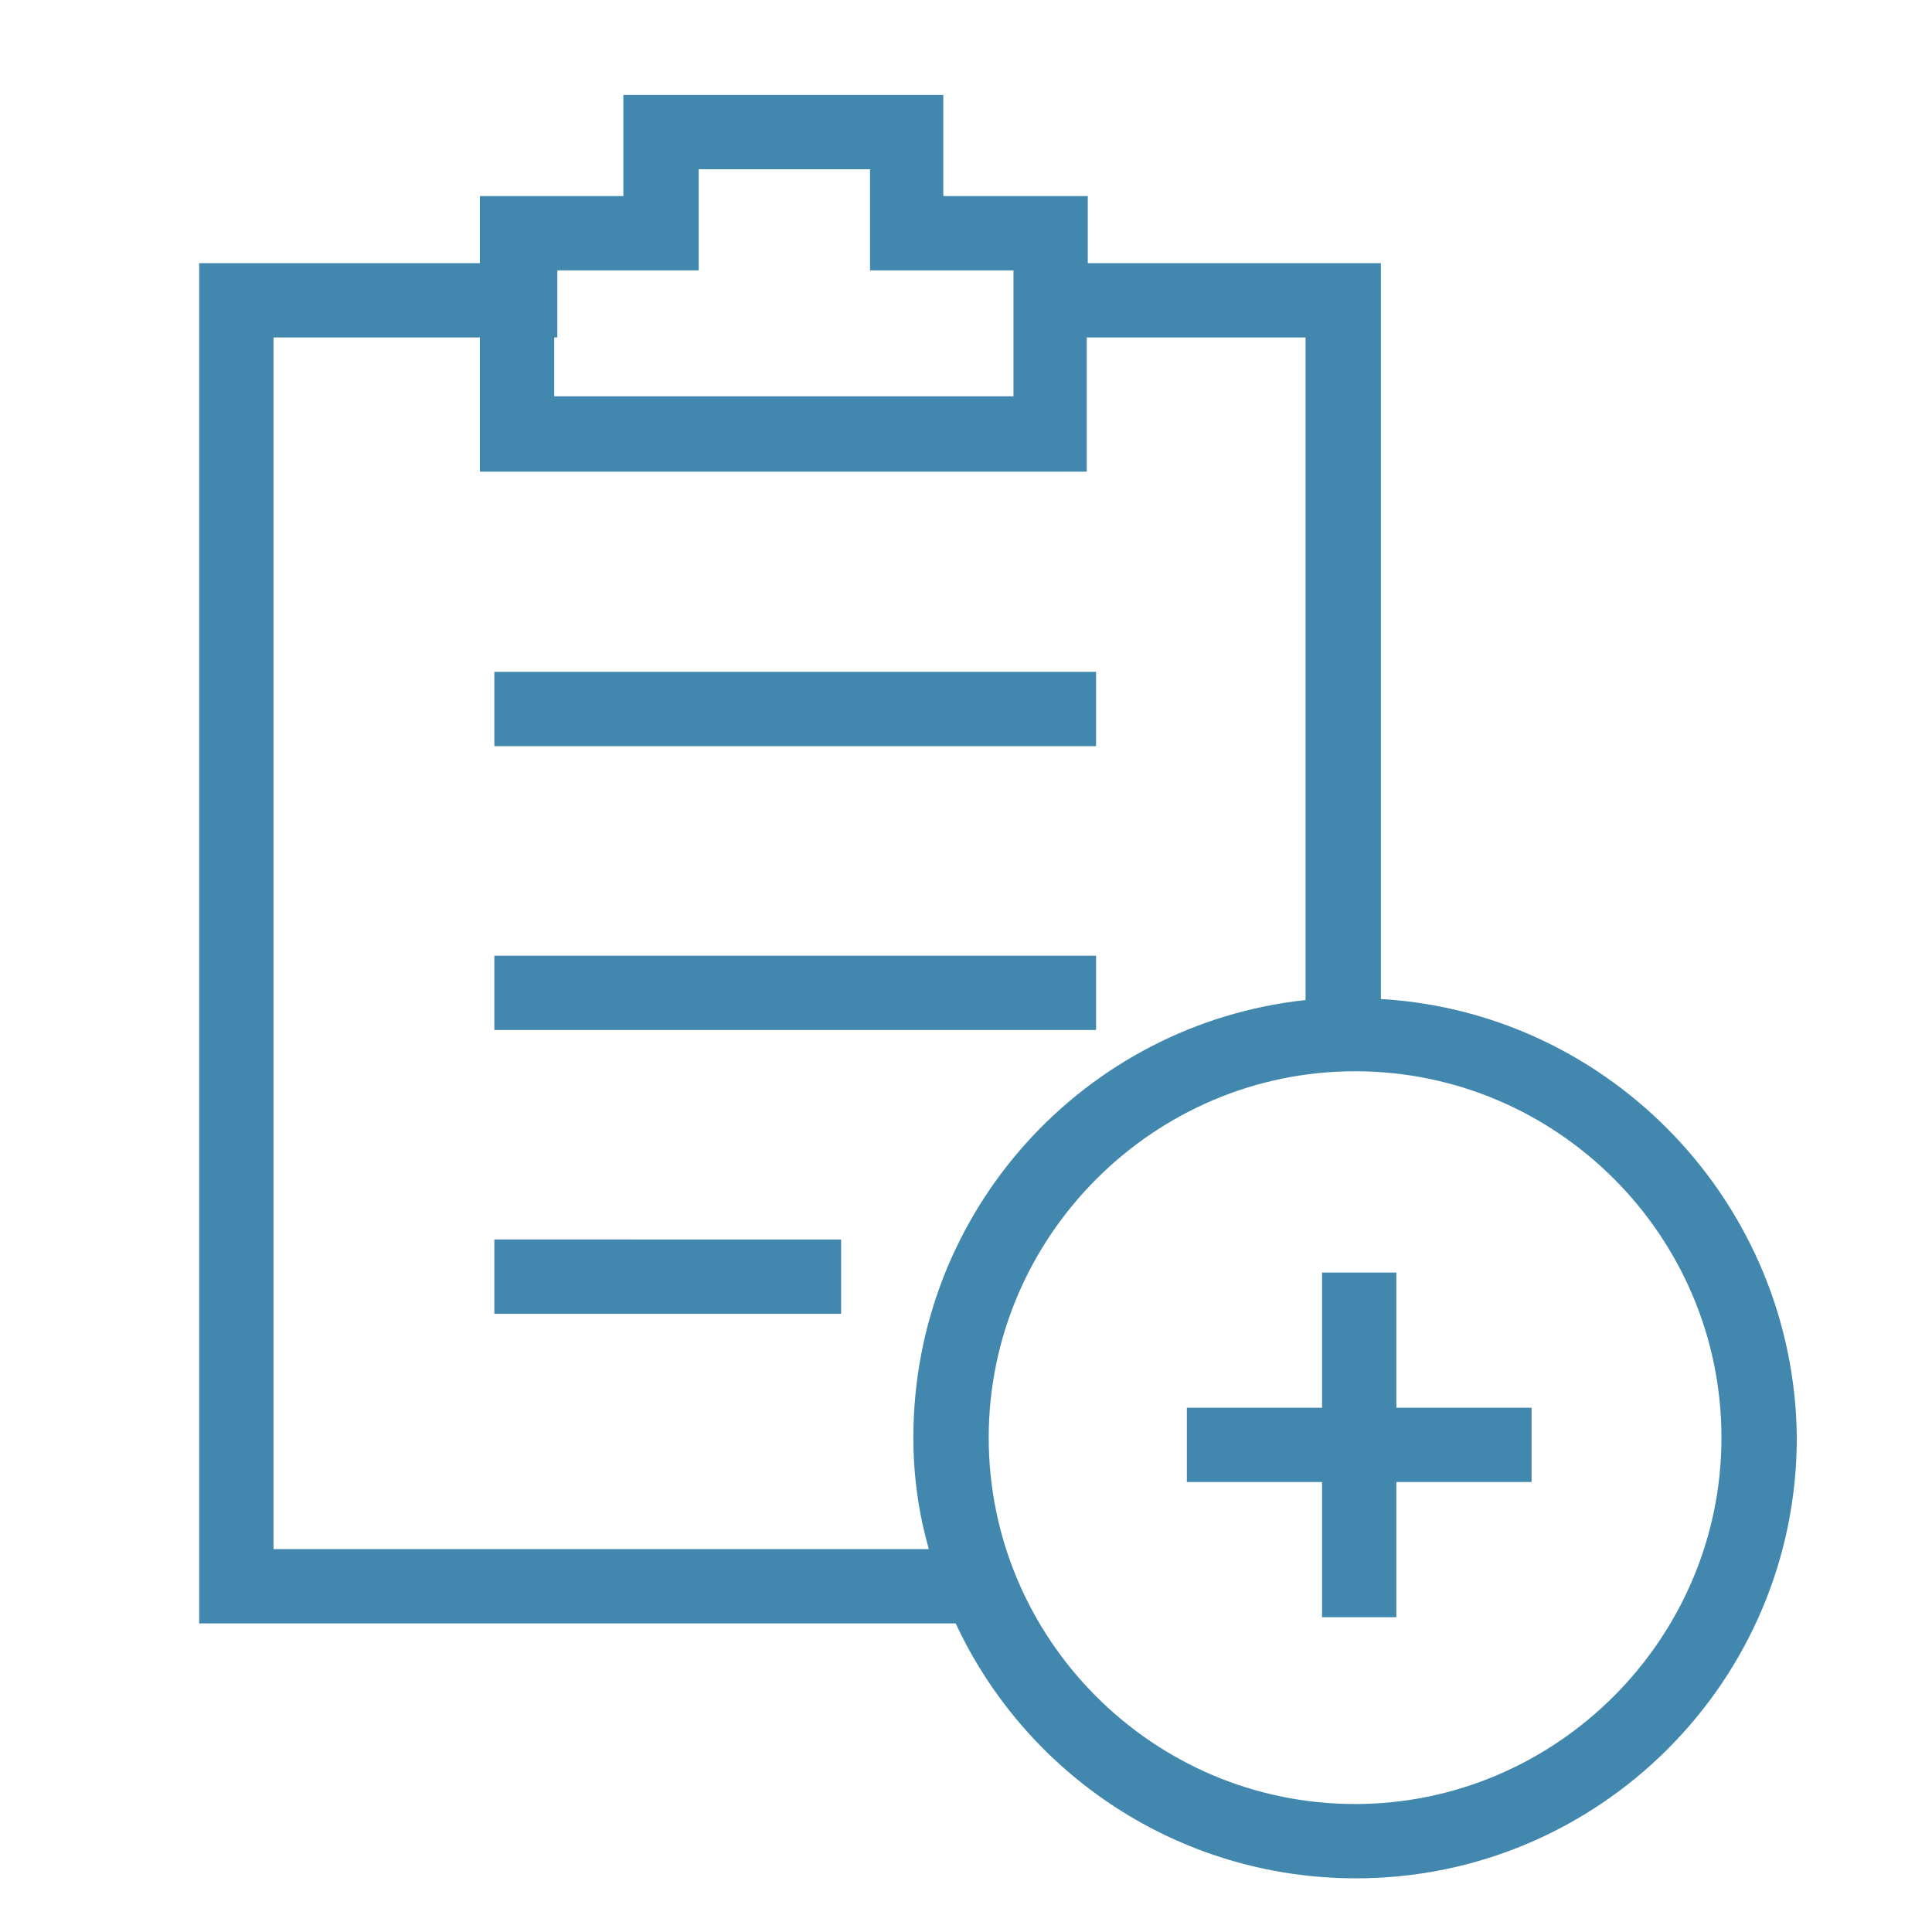 <svg xmlns="http://www.w3.org/2000/svg" width="187.2" height="187.2" viewBox="0 0 187.2 187.2"><path d="M106.2 65.1H47.9v7.2h58.3v-7.2zm-58.3 62.2h33.6v-7.2H47.9v7.2zm87.4-4h-7.2v13.1H115v7.2h13.1v13.1h7.2v-13.1h13.1v-7.2h-13.1v-13.1zm-29.1-30.7H47.9v7.2h58.3v-7.2zm27.6 4.2V25.5h-28.4V19h-14V9.2h-31V19H46.5v6.5H19.3v131.8h73.3c6.8 14.6 21.6 24.7 38.8 24.7 23.5 0 42.7-19.1 42.7-42.7-.2-22.6-18-41.2-40.3-42.5zM53.7 32.7h.3v-6.5h13.7v-9.8h16.6v9.8h13.9v12.2H53.7v-5.7zM90 150.1H26.5V32.7h20v13h58.8v-13h21.2v64.2c-21.4 2.3-38 20.4-38 42.4 0 3.7.5 7.3 1.5 10.8zm41.3 24.7c-19.6 0-35.5-16-35.5-35.5s16-35.5 35.5-35.5c19.6 0 35.5 16 35.5 35.5s-16 35.5-35.5 35.5z" fill="#4187ae"/></svg>